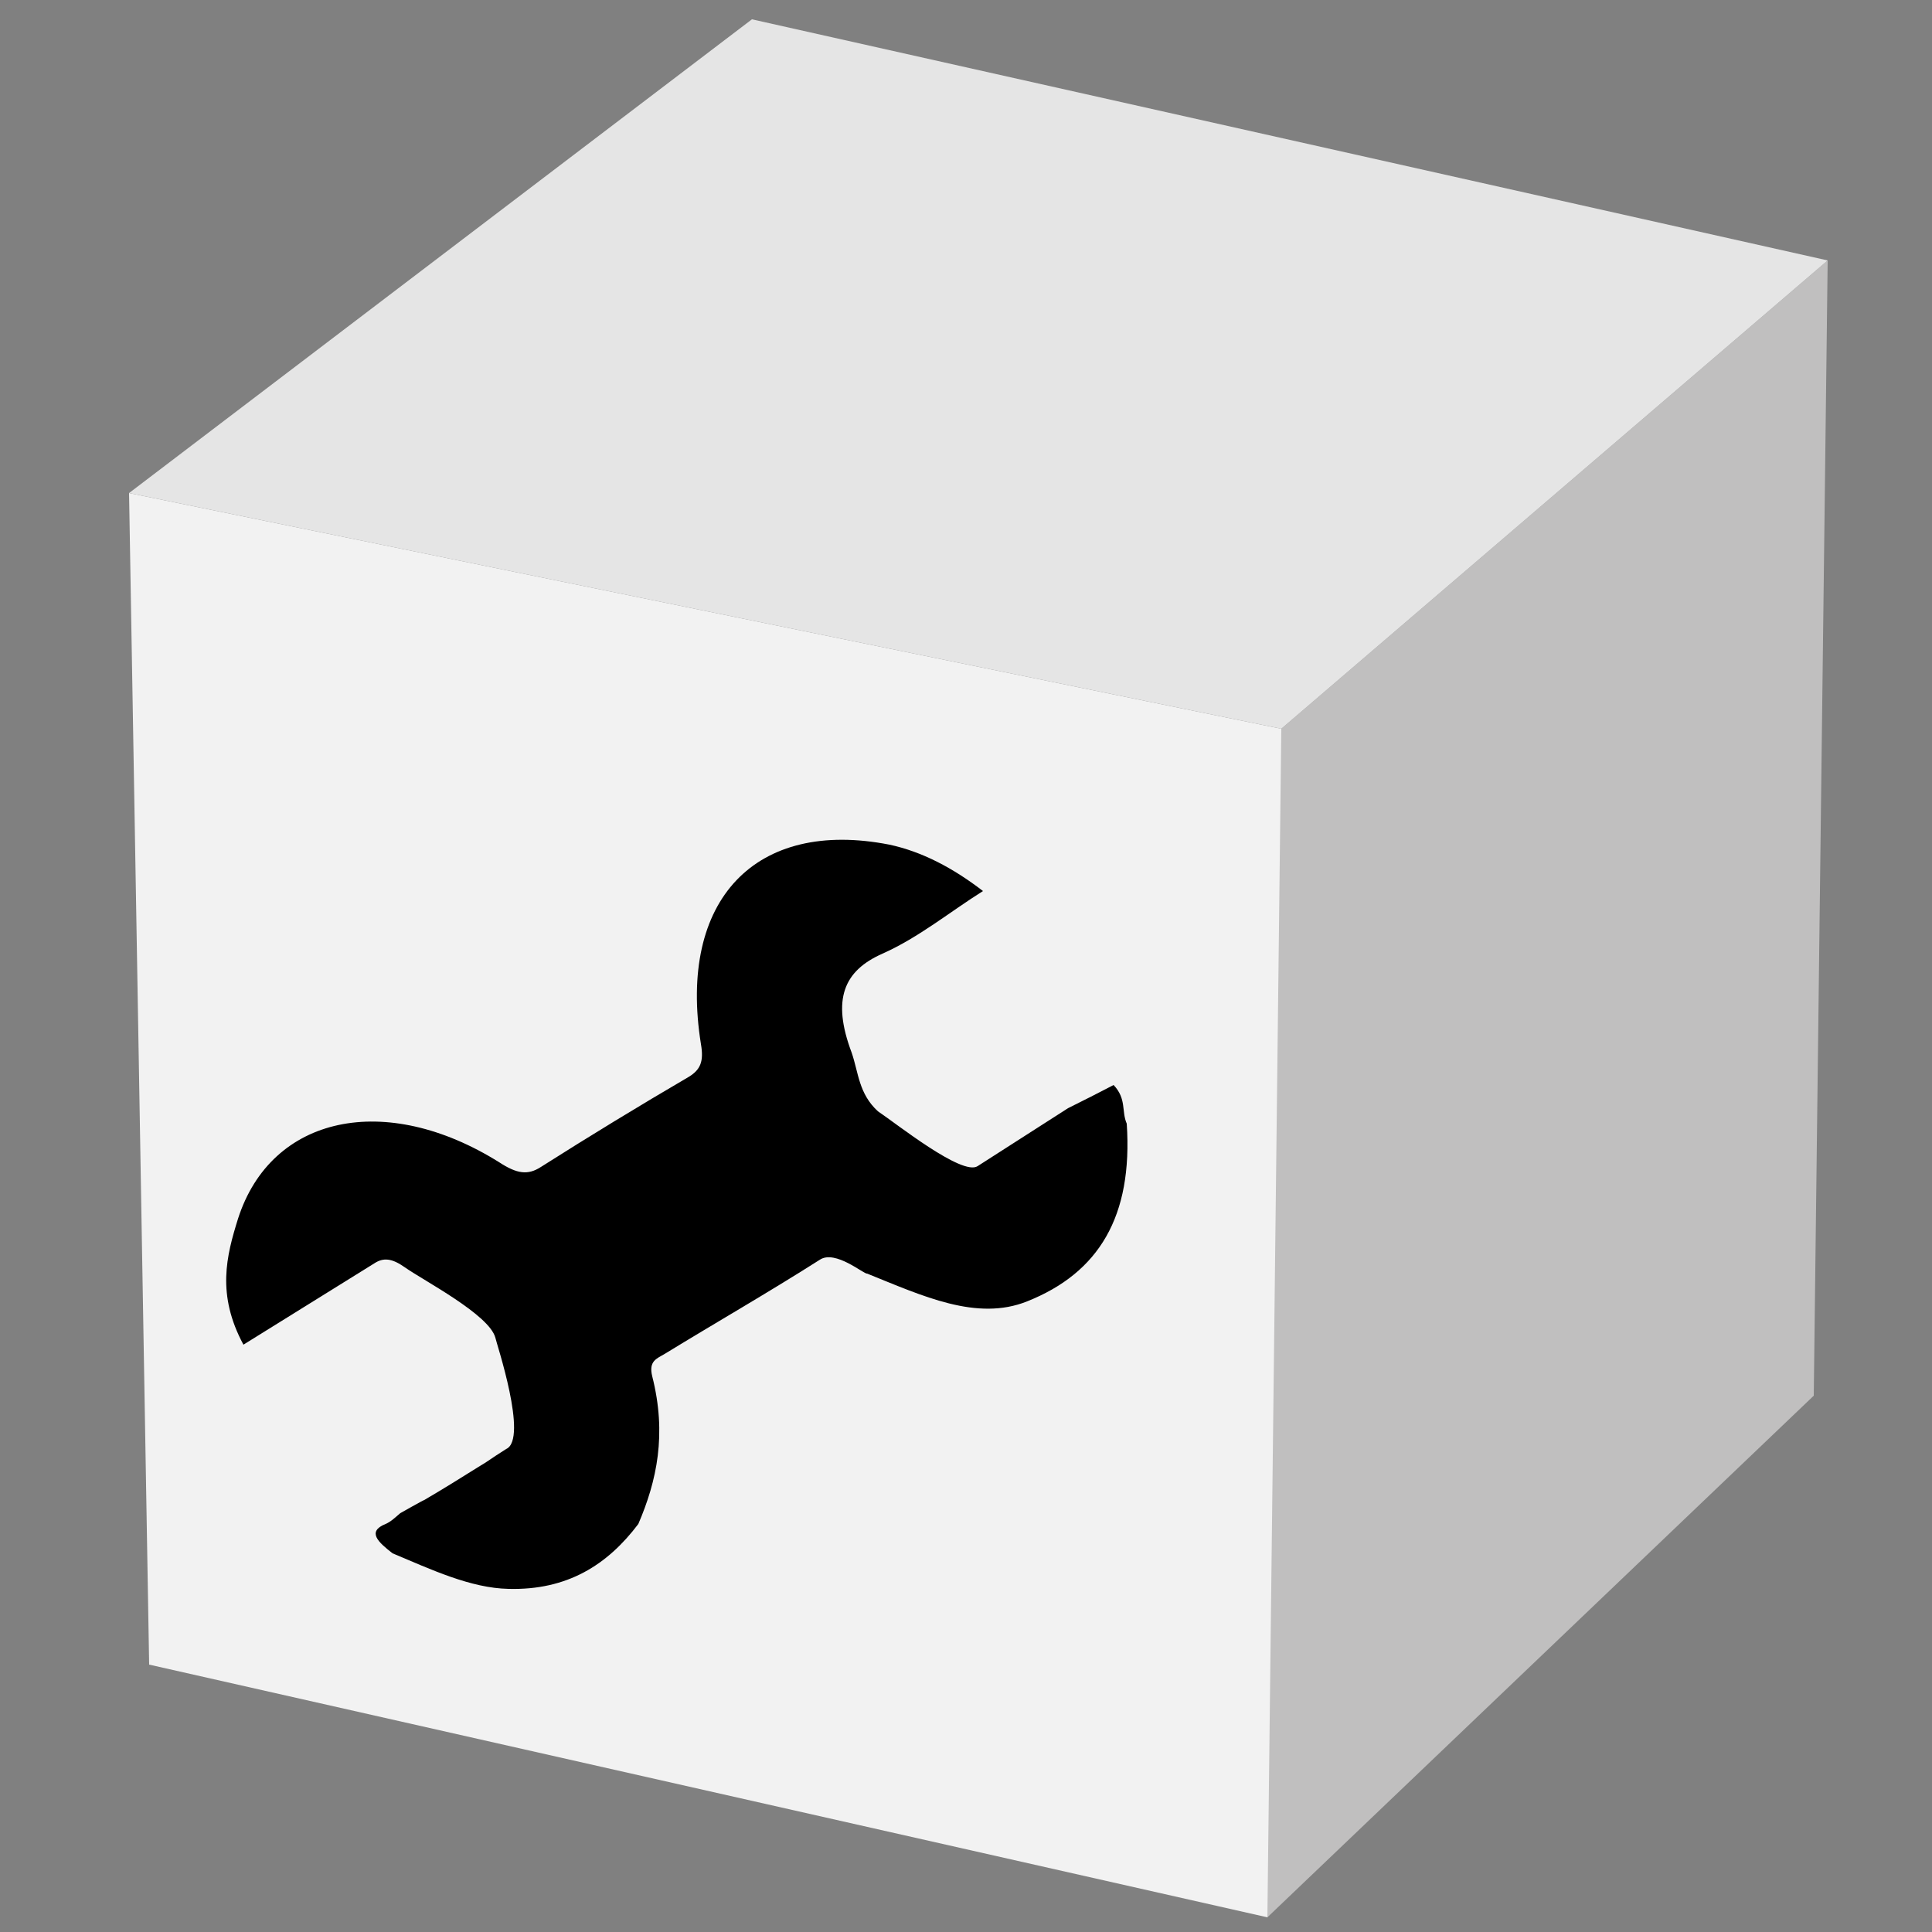 <?xml version="1.0" encoding="utf-8"?>
<!-- Generator: Adobe Illustrator 19.0.0, SVG Export Plug-In . SVG Version: 6.00 Build 0)  -->
<svg version="1.1" id="Layer_1" xmlns="http://www.w3.org/2000/svg" xmlns:xlink="http://www.w3.org/1999/xlink" x="0px" y="0px"
	 viewBox="1060 -110 250 250" style="enable-background:new 1060 -110 250 250;" xml:space="preserve">
<rect x="1060" y="-110" width="250" height="250" fill="#808080" stroke="none"/>
<style type="text/css">
	.st0{fill:#F2F2F2;}
	.st1{fill:#C0BFBF;}
	.st2{fill:#E5E5E5;}
</style>
<g>
	<g id="XMLID_14892_">
		<polygon id="XMLID_14899_" class="st0" points="1076.7,-46.2 1079.3,105.4 1224,138.1 1247.3,48 1225.8,-15.7 		"/>
		<polygon id="XMLID_14896_" class="st1" points="1225.8,-15.7 1224,138.1 1294.7,70.6 1296.5,-76.3 		"/>
		<polygon id="XMLID_14893_" class="st2" points="1076.7,-46.2 1225.8,-15.7 1296.5,-76.3 1157.3,-107.5 		"/>
	</g>
	<path id="XMLID_15736_" d="M1205.8,35.4c-0.7-1.6,0-3.2-1.7-5c-1.9,1-3.9,2-5.9,3c-3.9,2.5-7.8,5-11.7,7.5
		c-2,1.3-10.5-5.5-12.9-7.1c-2.5-2.3-2.5-5-3.4-7.6c-2.6-6.9-1-10.6,4-12.8c4.7-2.1,8.7-5.4,13-8.1c-3.9-3-7.9-5.1-12.1-6
		c-17.3-3.4-27.4,7.1-24.4,25.8c0.4,2.3-0.1,3.3-1.5,4.2c-6.5,3.8-12.9,7.7-19.2,11.7c-1.7,1.1-3.1,0.9-5.4-0.6
		c-14.7-9.2-29.5-6.1-33.8,7.3c-1.5,4.8-2.8,9.8,0.7,16.3c5.6-3.5,11.3-7,16.9-10.5c1.2-0.8,2.3-0.7,4,0.5
		c2.4,1.7,10.9,6.1,11.7,9.1c0.1,0.6,4.3,13.1,1.4,14.4c-0.5,0.3-0.9,0.6-1.4,0.9c-0.6,0.4-1.3,0.9-2,1.3c-2.4,1.5-4.8,3-7.2,4.4
		c-0.1,0-3.1,1.7-3.1,1.7c-0.6,0.5-1.2,1.1-1.9,1.4c-2.5,1-0.9,2.4,0.9,3.8c5,2.1,10.1,4.5,15,4.6c7.6,0.2,12.8-3.1,16.8-8.4
		c2.4-5.6,3.7-11.6,1.8-19.1c-0.5-2,0.6-2.3,1.6-2.9c6.7-4.1,13.5-8,20.1-12.2c2-1.3,5.7,1.9,6.1,1.8c7.2,2.9,14.2,6.2,20.7,3.6
		C1202.2,54.7,1206.6,47.4,1205.8,35.4L1205.8,35.4z"/>
</g>
</svg>
